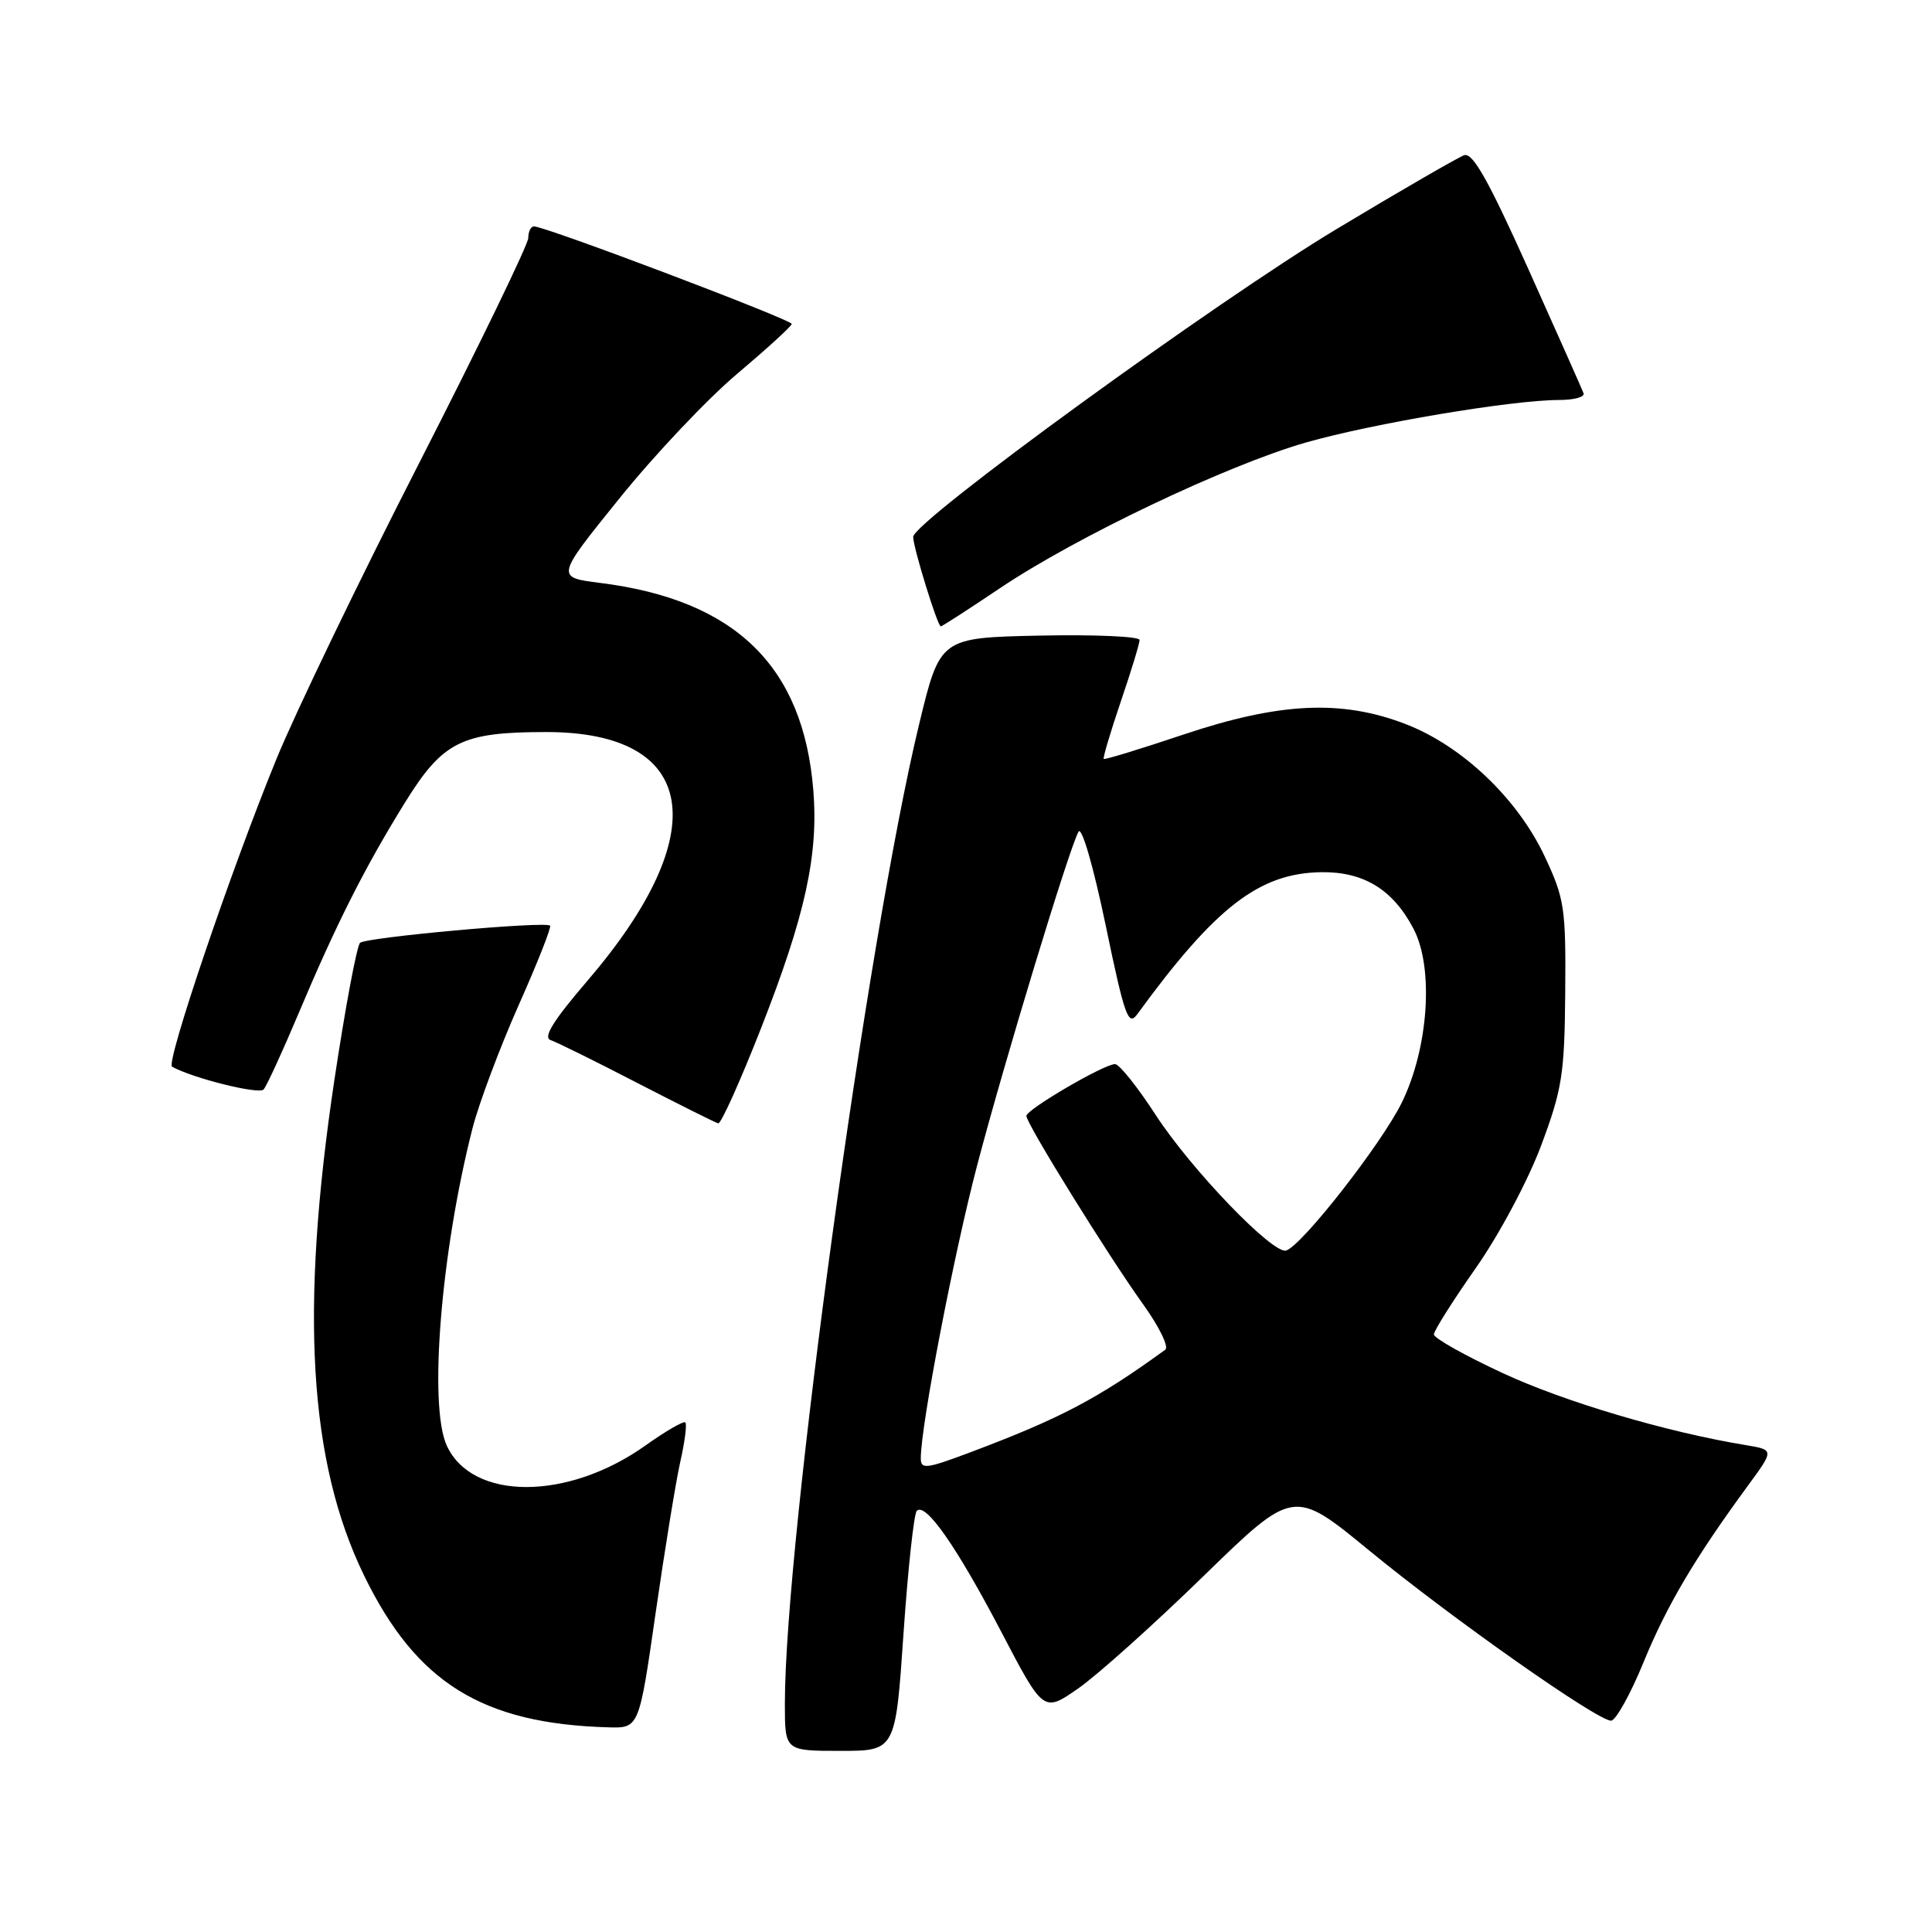 <?xml version="1.0" encoding="UTF-8" standalone="no"?>
<!DOCTYPE svg PUBLIC "-//W3C//DTD SVG 1.1//EN" "http://www.w3.org/Graphics/SVG/1.1/DTD/svg11.dtd" >
<svg xmlns="http://www.w3.org/2000/svg" xmlns:xlink="http://www.w3.org/1999/xlink" version="1.1" viewBox="0 0 256 256">
 <g >
 <path fill="currentColor"
d=" M 119.72 216.44 C 120.31 207.88 121.10 200.57 121.48 200.19 C 122.65 199.03 126.77 204.95 132.67 216.22 C 138.27 226.93 138.27 226.93 142.88 223.72 C 145.42 221.95 152.88 215.26 159.45 208.86 C 171.41 197.22 171.41 197.22 181.45 205.47 C 192.40 214.46 211.65 228.00 213.47 228.00 C 214.09 228.00 216.04 224.51 217.78 220.25 C 220.87 212.72 224.56 206.47 231.65 196.80 C 235.09 192.11 235.09 192.11 231.30 191.48 C 220.82 189.76 207.31 185.75 199.13 181.95 C 194.11 179.62 190.00 177.31 190.00 176.82 C 190.00 176.33 192.50 172.37 195.56 168.01 C 198.68 163.55 202.46 156.45 204.21 151.79 C 207.00 144.31 207.31 142.33 207.40 131.50 C 207.49 120.33 207.31 119.08 204.69 113.50 C 201.09 105.81 193.72 98.80 186.19 95.92 C 177.73 92.68 169.53 93.07 156.79 97.34 C 151.13 99.24 146.39 100.69 146.25 100.56 C 146.12 100.44 147.13 97.03 148.50 92.99 C 149.88 88.95 151.00 85.27 151.00 84.80 C 151.00 84.33 145.05 84.07 137.78 84.22 C 124.56 84.50 124.56 84.50 121.78 96.00 C 114.96 124.22 104.00 204.15 104.00 225.75 C 104.00 232.00 104.00 232.00 111.33 232.00 C 118.66 232.00 118.66 232.00 119.72 216.44 Z  M 86.87 213.75 C 88.08 205.36 89.55 196.34 90.14 193.70 C 90.74 191.05 91.04 188.71 90.81 188.48 C 90.59 188.25 88.20 189.63 85.52 191.54 C 75.20 198.88 62.54 198.87 59.19 191.53 C 56.78 186.22 58.43 165.88 62.61 149.50 C 63.46 146.20 66.20 138.88 68.71 133.22 C 71.23 127.57 73.10 122.81 72.89 122.65 C 72.13 122.05 48.49 124.20 47.71 124.93 C 47.28 125.34 45.75 133.51 44.31 143.09 C 39.72 173.70 40.92 193.73 48.25 208.78 C 55.16 222.97 63.89 228.40 80.59 228.88 C 84.68 229.00 84.68 229.00 86.87 213.75 Z  M 100.84 136.25 C 106.70 121.31 108.46 113.30 107.77 104.73 C 106.45 88.27 97.43 79.49 79.53 77.24 C 73.63 76.50 73.63 76.50 82.07 66.05 C 86.70 60.30 93.72 52.87 97.66 49.55 C 101.60 46.22 104.86 43.25 104.91 42.93 C 105.00 42.39 72.27 29.99 70.75 30.00 C 70.34 30.00 70.00 30.69 70.00 31.53 C 70.00 32.37 63.51 45.76 55.58 61.28 C 47.64 76.80 39.12 94.48 36.63 100.57 C 30.58 115.36 21.94 140.85 22.80 141.34 C 25.51 142.86 34.32 145.06 34.93 144.36 C 35.34 143.89 37.38 139.45 39.47 134.50 C 44.49 122.57 48.30 115.00 53.62 106.41 C 58.68 98.23 61.14 97.00 72.40 97.00 C 92.50 97.00 94.70 110.28 77.87 129.92 C 73.31 135.23 71.92 137.47 72.96 137.82 C 73.75 138.08 78.93 140.64 84.45 143.50 C 89.98 146.35 94.80 148.76 95.17 148.85 C 95.54 148.93 98.09 143.26 100.84 136.25 Z  M 132.51 77.93 C 142.63 71.13 162.53 61.66 173.02 58.64 C 181.83 56.12 200.37 53.00 206.61 53.00 C 208.57 53.00 210.02 52.60 209.83 52.11 C 209.65 51.62 206.35 44.20 202.50 35.62 C 197.21 23.85 195.13 20.16 194.00 20.57 C 193.18 20.87 185.62 25.23 177.22 30.28 C 161.18 39.90 121.00 69.11 121.00 71.14 C 121.00 72.54 124.23 83.00 124.66 83.00 C 124.83 83.00 128.36 80.72 132.51 77.93 Z  M 122.01 193.21 C 122.02 188.87 126.38 166.22 129.47 154.44 C 133.10 140.62 141.66 112.44 142.91 110.20 C 143.33 109.45 144.88 114.79 146.50 122.57 C 149.03 134.73 149.50 136.04 150.71 134.37 C 161.06 120.17 166.87 115.69 175.07 115.57 C 180.69 115.49 184.57 117.86 187.30 123.07 C 190.01 128.23 189.30 138.84 185.75 146.09 C 183.07 151.55 172.56 165.00 170.43 165.70 C 168.70 166.26 157.86 155.00 153.13 147.73 C 150.73 144.03 148.31 141.00 147.75 141.00 C 146.29 141.00 136.00 147.01 136.00 147.87 C 136.00 148.89 146.87 166.43 151.48 172.84 C 153.59 175.78 154.91 178.48 154.41 178.84 C 145.48 185.33 140.50 187.95 128.62 192.42 C 122.69 194.65 122.00 194.73 122.01 193.21 Z "/>
</g>
</svg>